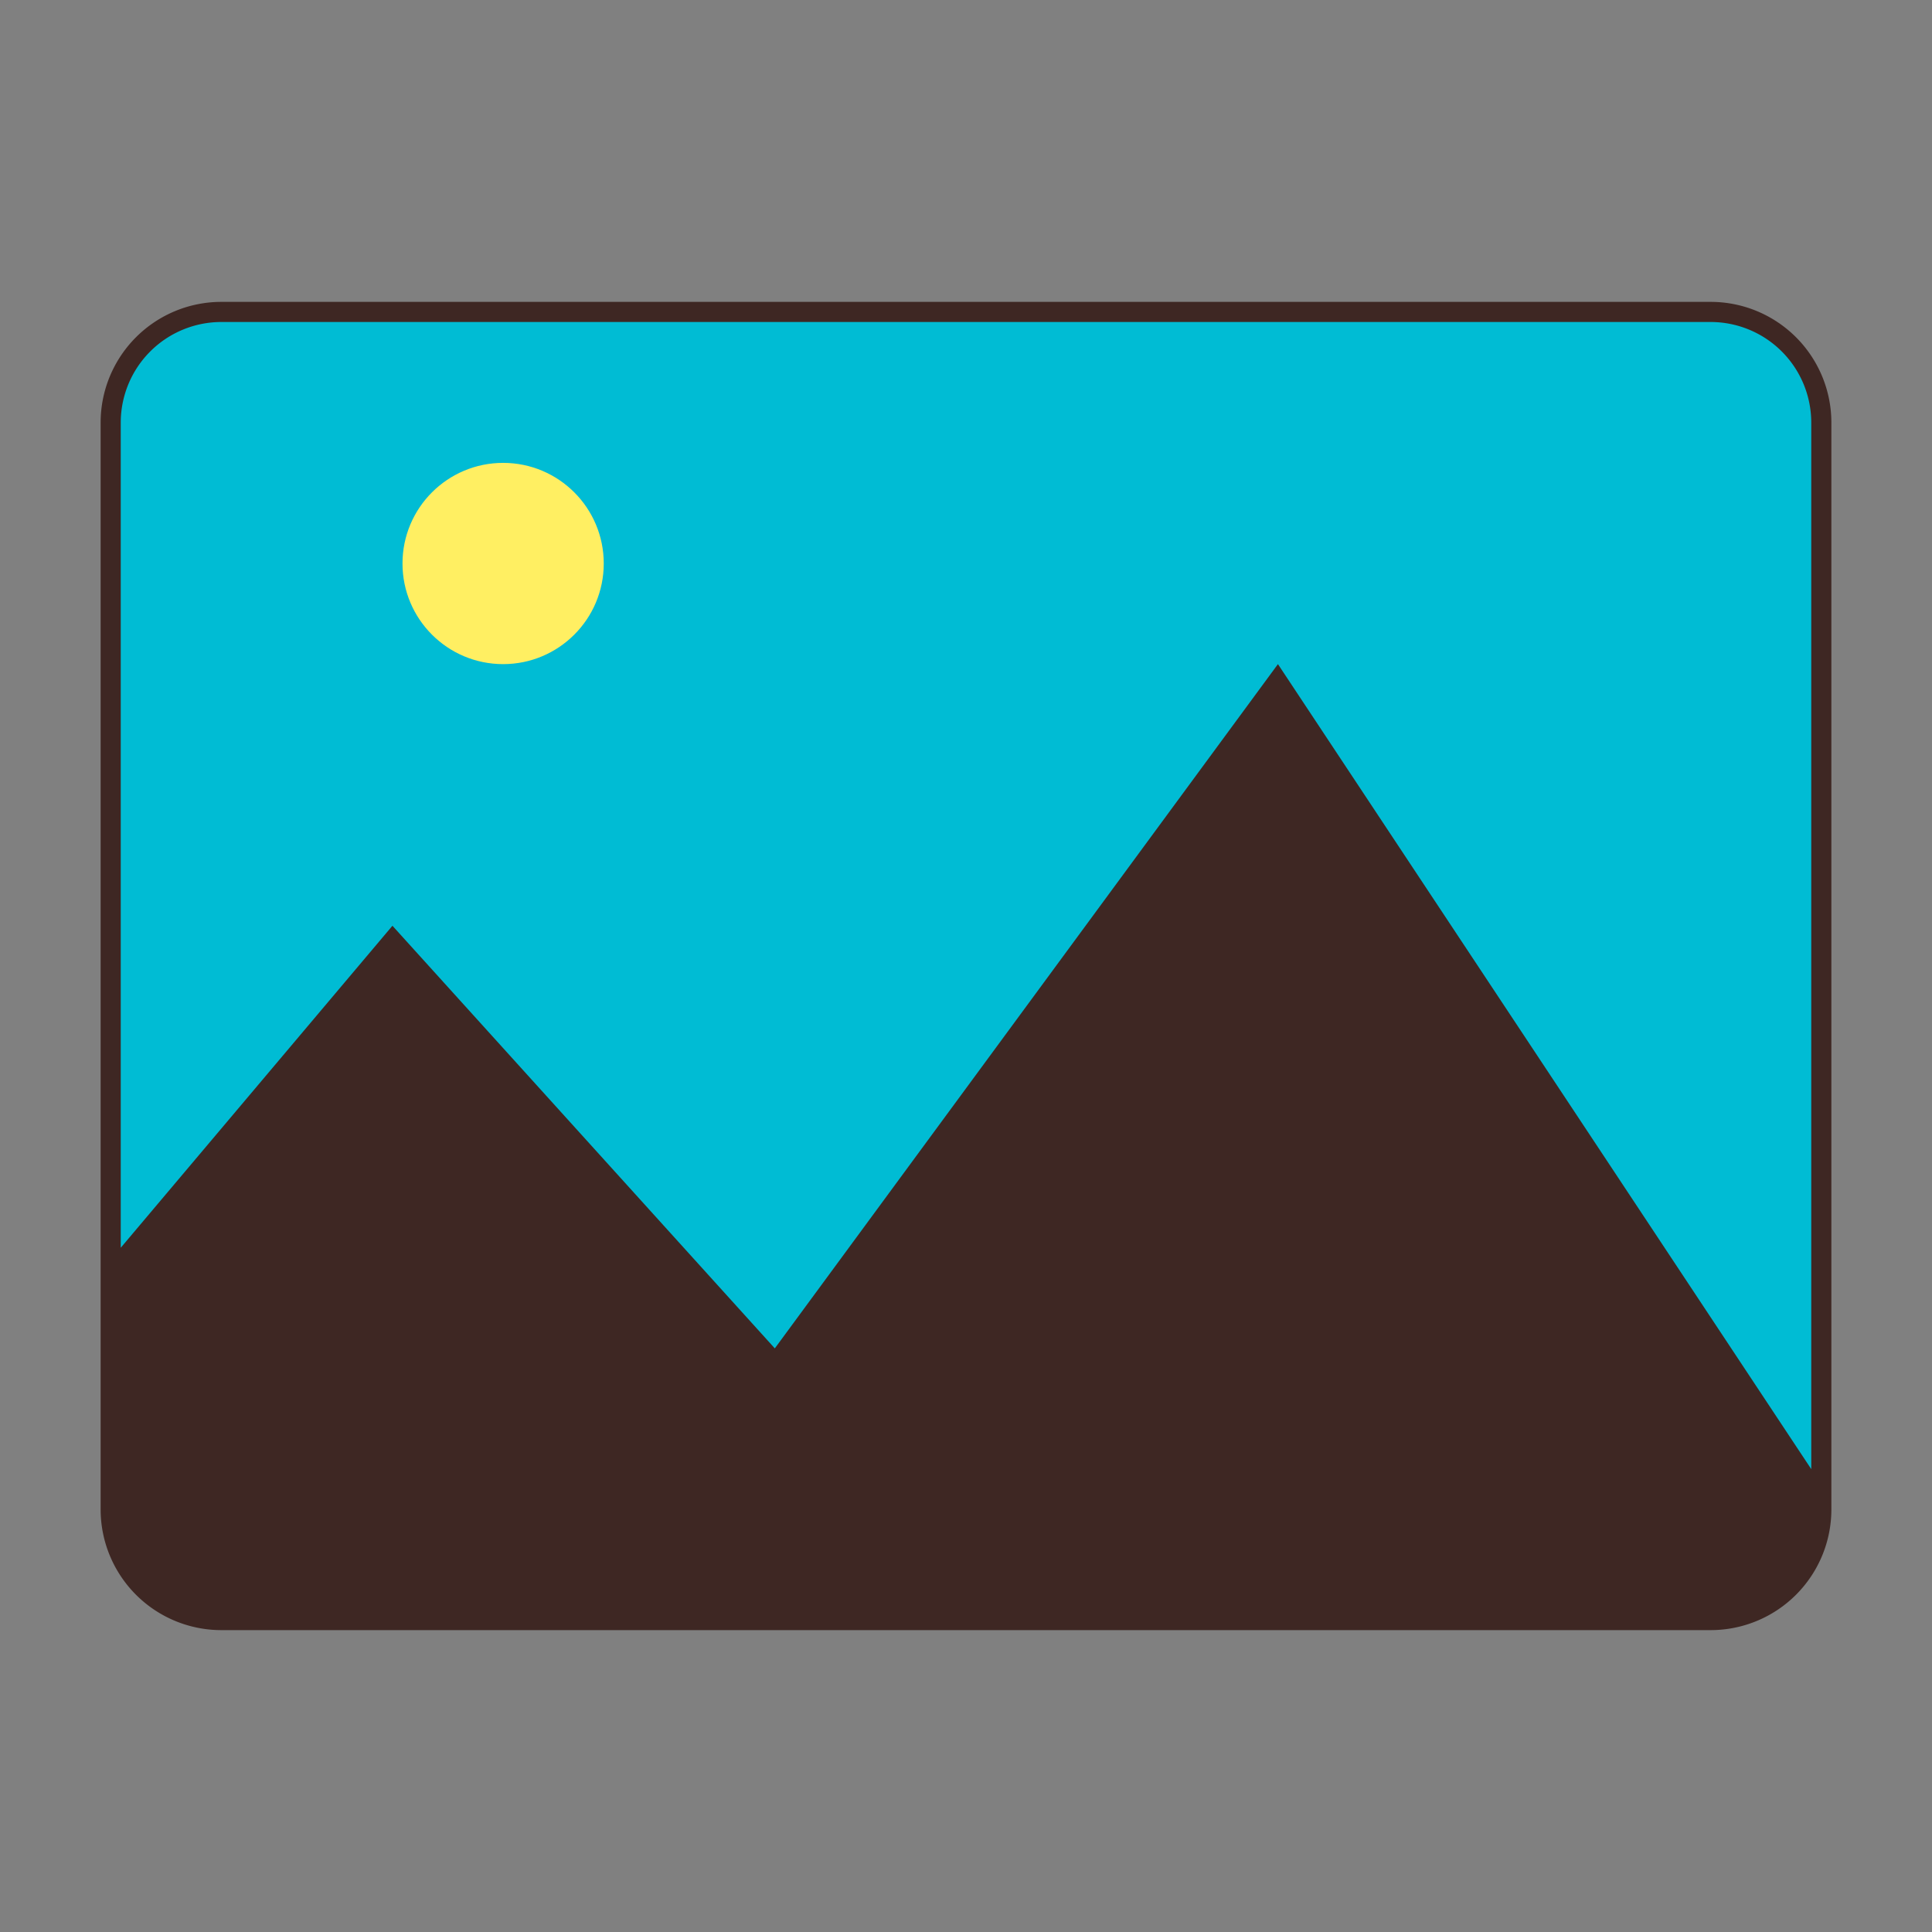 <?xml version="1.0" encoding="UTF-8"?>
<svg xmlns="http://www.w3.org/2000/svg" version="1.1" viewBox="0 0 192 192">
  <rect x="0" y="0" width="192" height="192" fill="#808080" stroke="none"/>
  <path style="fill:#3E2723;stroke:none" d="m 22,30 148,0 a 12 12 0 0 1 12,12  l 0,108 a 12,12 0 0 1 -12,12 l -148,0 a 12,12 0 0 1 -12,-12 l 0,-108 a 12,12 0 0 1 12,-12 z"/>
  <path style="fill:#00BCD4;stroke:none" d="m 12,42  a 10 10 0 0 1 10,-10 l 148,0 a 10 10 0 0 1 10,10 l 0,104 -53,-80 -50,68 -38,-42 -27,32 z"/>
  <circle style="fill:#FFEF62;stroke:none" cx="50" cy="56" r="10"/>
  
</svg>
